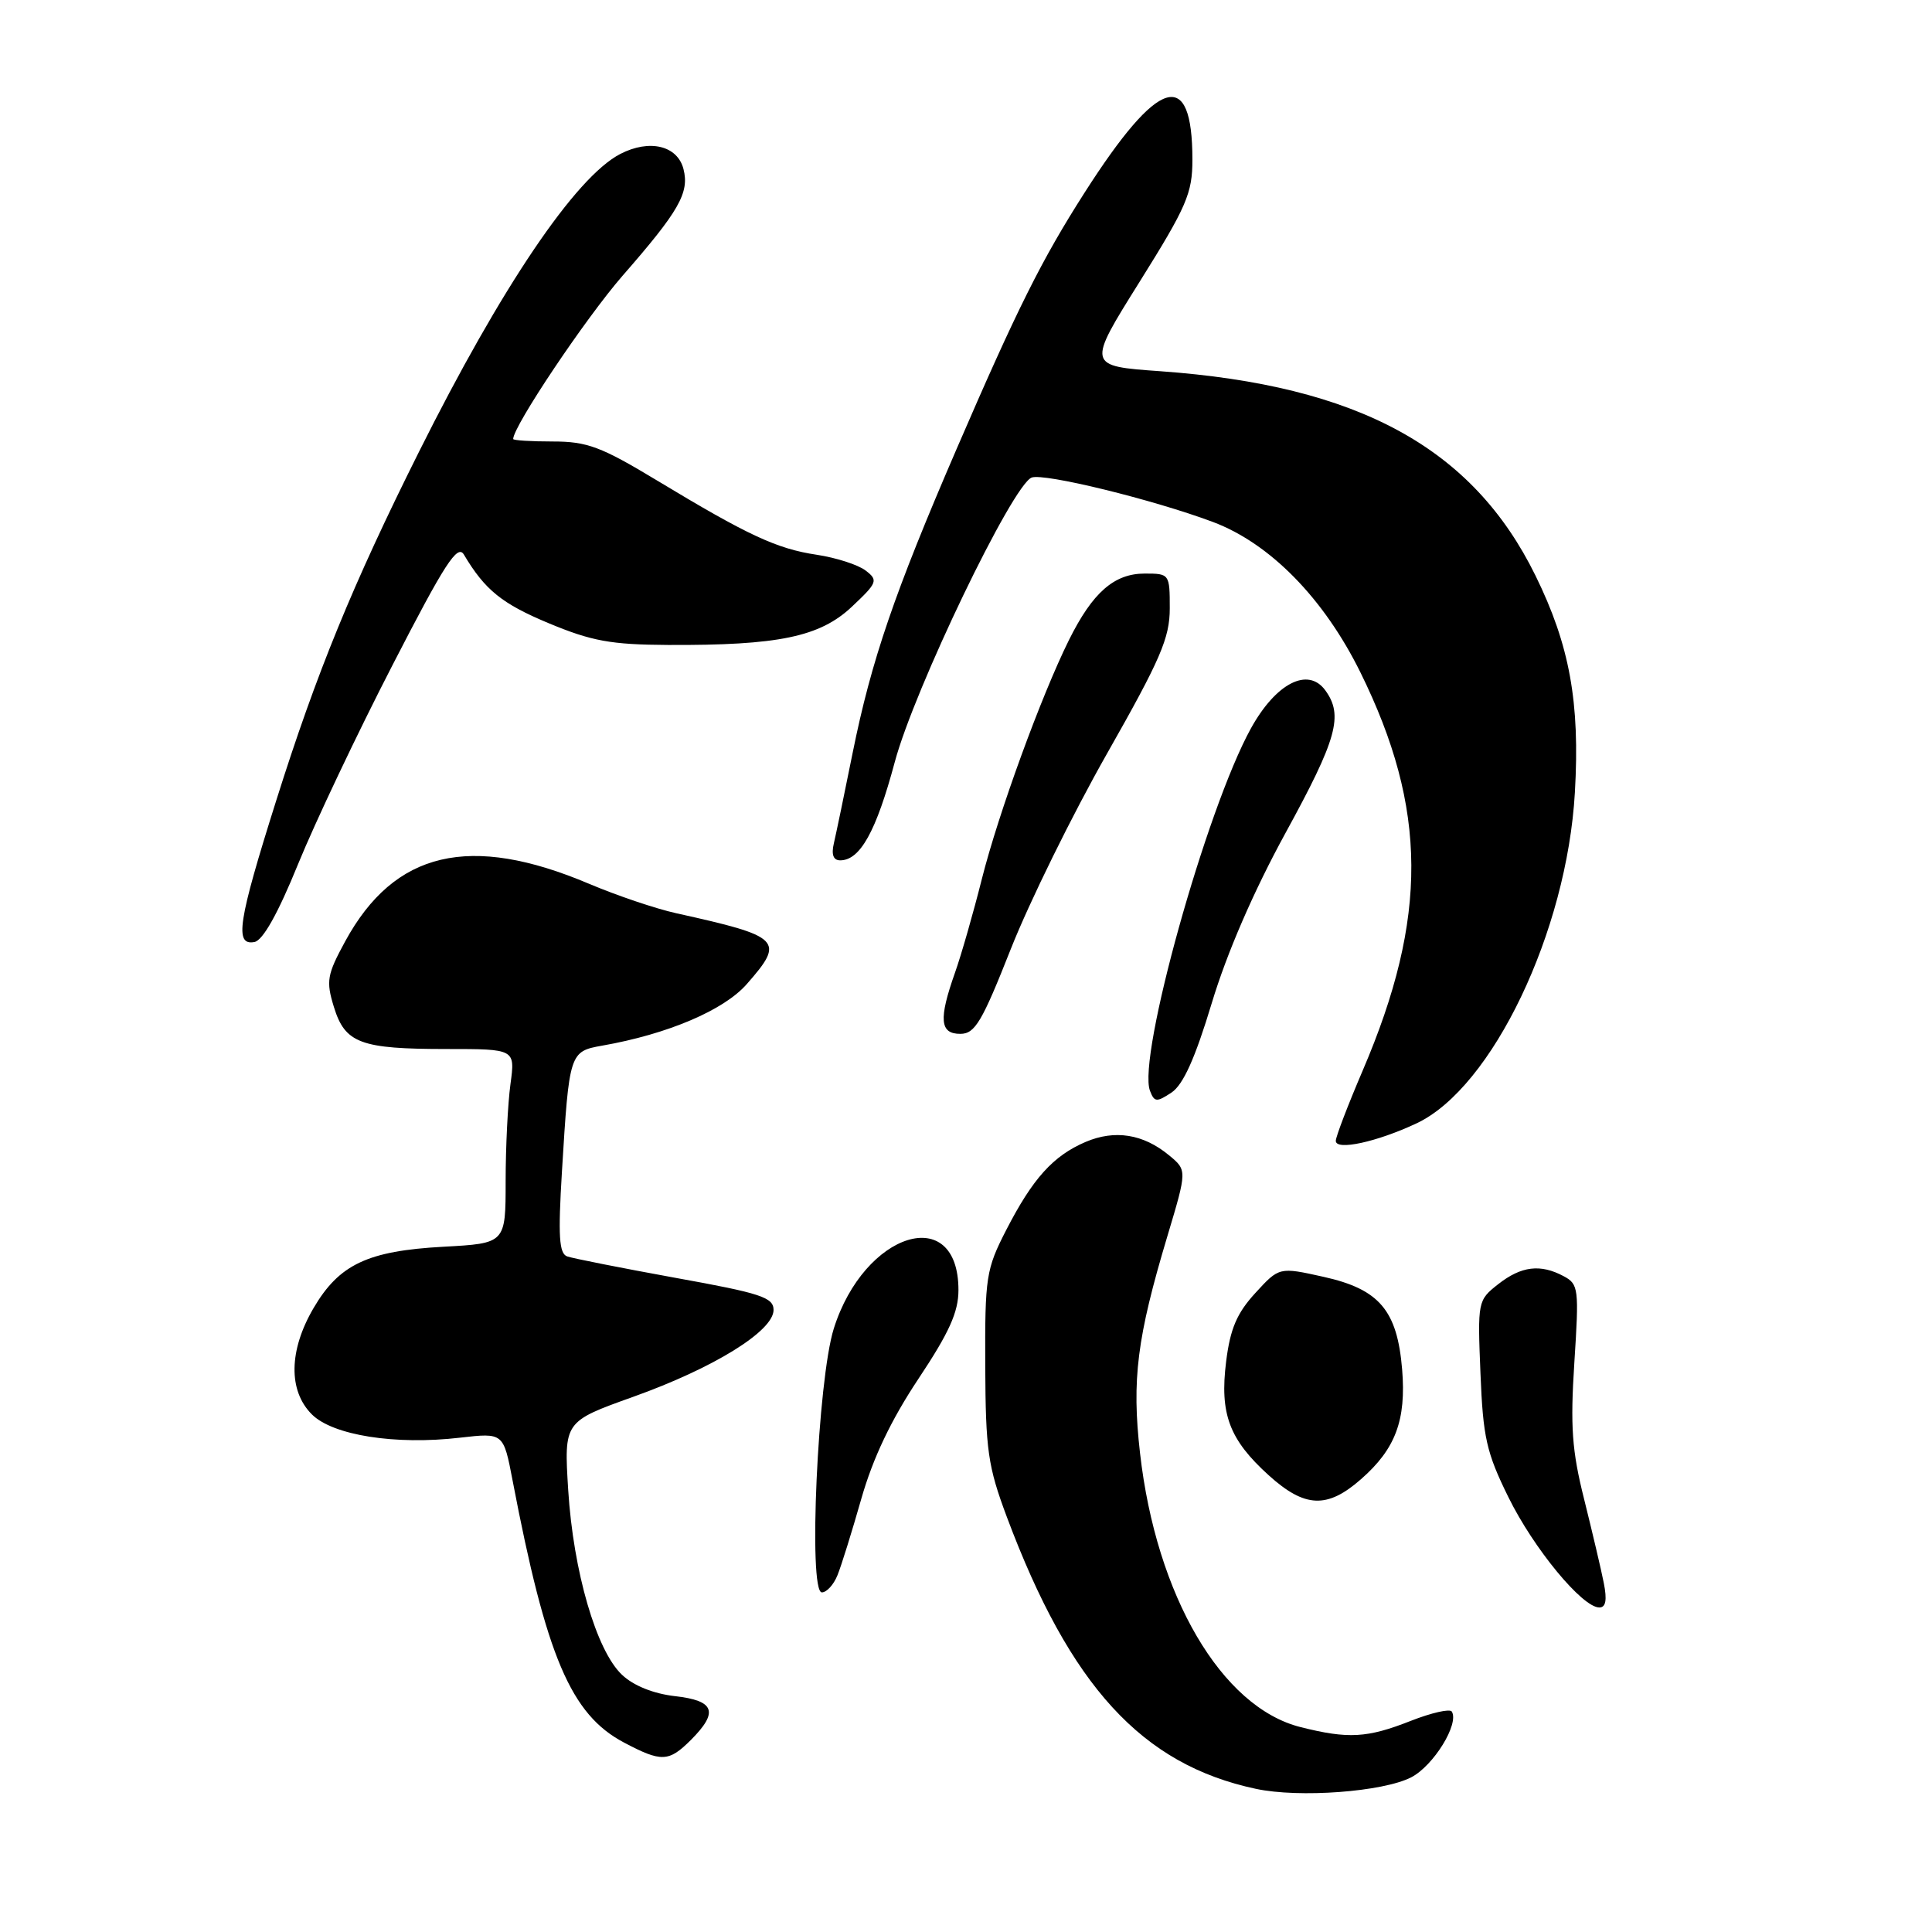 <?xml version="1.0" encoding="UTF-8" standalone="no"?>
<!DOCTYPE svg PUBLIC "-//W3C//DTD SVG 1.1//EN" "http://www.w3.org/Graphics/SVG/1.1/DTD/svg11.dtd" >
<svg xmlns="http://www.w3.org/2000/svg" xmlns:xlink="http://www.w3.org/1999/xlink" version="1.1" viewBox="0 0 256 256">
 <g >
 <path fill="currentColor"
d=" M 187.00 235.50 C 189.95 233.97 193.38 228.42 192.37 226.79 C 192.12 226.39 189.67 226.95 186.92 228.03 C 181.16 230.30 178.65 230.44 172.33 228.85 C 161.86 226.22 153.21 211.45 151.06 192.55 C 149.95 182.80 150.65 177.25 154.69 163.78 C 157.30 155.06 157.30 155.06 154.90 153.08 C 151.49 150.26 147.73 149.66 143.85 151.31 C 139.55 153.15 136.84 156.15 133.32 163.00 C 130.66 168.19 130.50 169.20 130.55 181.00 C 130.60 192.18 130.90 194.29 133.41 201.00 C 141.81 223.44 151.30 233.81 166.41 237.03 C 172.16 238.26 183.26 237.43 187.00 235.50 Z  M 91.55 230.55 C 95.25 226.84 94.71 225.34 89.44 224.75 C 86.58 224.42 83.95 223.37 82.42 221.92 C 79.02 218.73 75.97 208.23 75.29 197.44 C 74.73 188.37 74.73 188.37 83.89 185.09 C 94.58 181.27 102.50 176.37 102.50 173.58 C 102.50 171.91 100.83 171.36 89.50 169.32 C 82.35 168.02 75.89 166.74 75.15 166.48 C 74.08 166.09 73.94 163.79 74.46 155.24 C 75.42 139.45 75.47 139.32 79.81 138.55 C 88.47 137.03 95.92 133.86 98.95 130.40 C 104.05 124.60 103.54 124.09 89.61 121.01 C 86.93 120.42 81.75 118.67 78.11 117.13 C 62.27 110.41 52.26 112.76 45.74 124.73 C 43.33 129.16 43.19 130.00 44.24 133.42 C 45.72 138.24 47.75 139.00 59.20 139.00 C 68.27 139.00 68.27 139.00 67.64 143.64 C 67.29 146.19 67.00 151.98 67.00 156.51 C 67.00 164.75 67.00 164.75 58.75 165.20 C 48.72 165.75 44.94 167.53 41.54 173.34 C 38.27 178.93 38.18 184.27 41.32 187.41 C 44.10 190.19 52.39 191.50 60.96 190.50 C 66.71 189.84 66.71 189.84 67.92 196.17 C 72.39 219.54 75.64 227.18 82.69 230.90 C 87.65 233.52 88.61 233.48 91.55 230.55 Z  M 212.51 209.75 C 212.16 207.96 210.98 202.98 209.91 198.67 C 208.29 192.23 208.06 189.03 208.61 180.53 C 209.24 170.77 209.17 170.16 207.21 169.11 C 204.11 167.45 201.58 167.76 198.52 170.16 C 195.81 172.29 195.78 172.43 196.17 181.99 C 196.51 190.47 196.96 192.48 199.87 198.38 C 203.21 205.18 209.66 213.00 211.92 213.00 C 212.78 213.00 212.96 212.01 212.51 209.75 Z  M 110.96 208.75 C 111.47 207.51 112.89 202.94 114.13 198.59 C 115.67 193.20 118.07 188.15 121.69 182.71 C 125.77 176.58 127.00 173.86 127.00 170.94 C 127.00 159.34 114.52 163.20 110.48 176.05 C 108.35 182.82 107.07 211.00 108.90 211.00 C 109.53 211.00 110.46 209.99 110.96 208.75 Z  M 180.34 196.00 C 184.92 191.99 186.34 188.17 185.79 181.45 C 185.14 173.63 182.77 170.83 175.39 169.19 C 169.50 167.88 169.50 167.88 166.34 171.33 C 163.89 174.00 163.01 176.07 162.47 180.40 C 161.60 187.35 162.88 190.75 168.12 195.49 C 172.90 199.81 175.87 199.93 180.34 196.00 Z  M 187.72 148.84 C 197.73 144.12 207.63 123.43 208.68 105.00 C 209.37 93.07 207.99 85.49 203.46 76.27 C 195.13 59.31 179.99 51.07 153.76 49.19 C 144.02 48.50 144.02 48.50 151.01 37.33 C 157.24 27.37 158.00 25.61 158.00 21.16 C 158.00 8.82 153.52 10.19 143.73 25.50 C 138.02 34.43 134.78 40.92 126.75 59.50 C 118.51 78.58 115.46 87.49 112.99 99.71 C 111.91 105.09 110.78 110.51 110.49 111.75 C 110.14 113.24 110.42 114.00 111.33 114.00 C 113.97 114.00 116.10 110.16 118.56 100.98 C 121.16 91.27 134.16 64.26 136.70 63.28 C 138.34 62.66 152.74 66.18 160.71 69.16 C 168.28 72.00 175.41 79.27 180.26 89.09 C 189.16 107.15 189.25 121.57 180.57 141.84 C 178.61 146.42 177.00 150.62 177.00 151.17 C 177.00 152.50 182.45 151.32 187.72 148.84 Z  M 160.57 132.90 C 162.57 126.27 166.11 118.10 170.35 110.35 C 177.18 97.88 178.03 94.79 175.60 91.46 C 173.31 88.34 169.06 90.53 165.75 96.52 C 159.84 107.24 150.68 140.12 152.38 144.54 C 152.96 146.05 153.26 146.07 155.23 144.77 C 156.78 143.73 158.35 140.26 160.57 132.90 Z  M 133.94 125.74 C 136.38 119.56 142.11 107.91 146.69 99.85 C 153.78 87.36 155.00 84.53 155.00 80.60 C 155.00 76.06 154.96 76.00 151.69 76.00 C 147.63 76.00 144.78 78.50 141.65 84.79 C 137.95 92.25 132.29 107.78 130.09 116.51 C 128.98 120.92 127.39 126.49 126.54 128.89 C 124.36 135.06 124.53 137.00 127.25 136.99 C 129.19 136.99 130.12 135.41 133.94 125.74 Z  M 39.50 114.49 C 41.74 109.00 47.37 97.13 52.01 88.13 C 58.94 74.66 60.62 72.06 61.47 73.49 C 64.26 78.18 66.51 80.00 72.73 82.59 C 78.40 84.95 80.96 85.42 88.50 85.46 C 103.13 85.53 108.62 84.39 112.86 80.41 C 116.27 77.20 116.39 76.89 114.70 75.60 C 113.72 74.84 110.80 73.90 108.23 73.51 C 102.92 72.72 99.09 70.93 87.00 63.63 C 79.64 59.19 77.80 58.50 73.25 58.50 C 70.36 58.50 68.00 58.35 68.00 58.17 C 68.00 56.48 77.60 42.16 82.49 36.54 C 89.98 27.97 91.36 25.55 90.57 22.42 C 89.78 19.29 86.07 18.40 82.19 20.40 C 76.26 23.47 66.45 37.99 55.51 59.88 C 46.72 77.47 41.94 89.15 36.60 106.08 C 31.53 122.14 31.04 125.33 33.72 124.82 C 34.84 124.60 36.84 121.03 39.50 114.49 Z "/>
</g>
</svg>